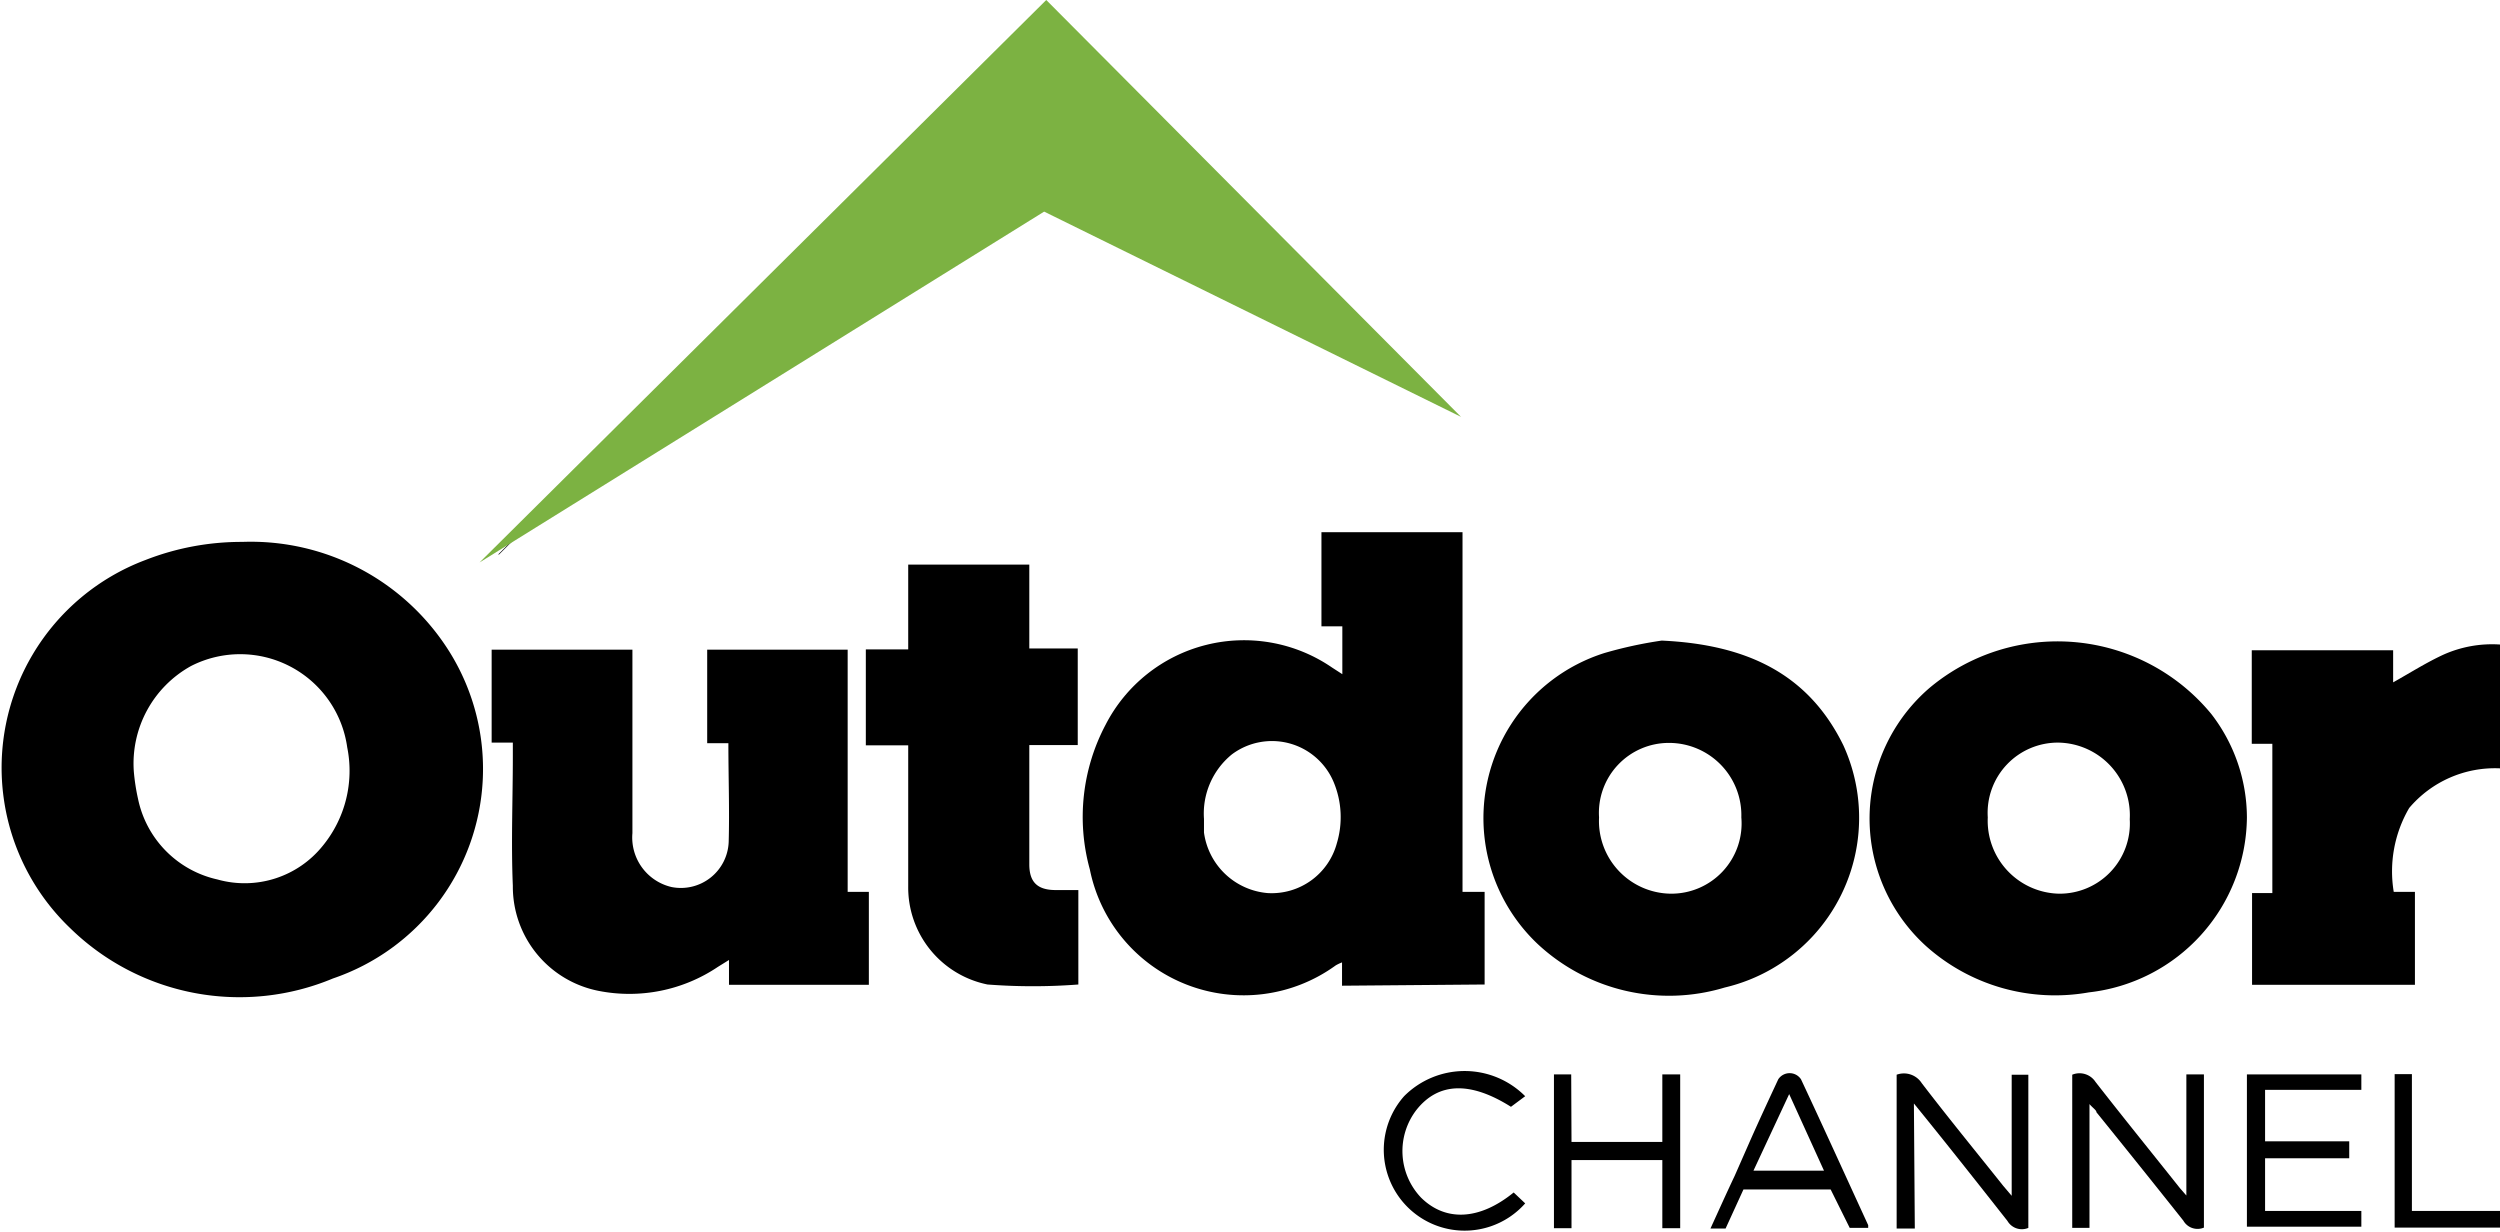 <svg xmlns="http://www.w3.org/2000/svg" viewBox="0 0 82.58 40.68"><defs><style>.b717d399-316a-403c-b41f-9cf1d21ba16e{fill:#7cb242;}</style></defs><g id="a05c343b-2ca7-4abf-a15a-ff1d2fde886b" data-name="Capa 2"><g id="afc18c88-3d62-46d3-a83a-7ffb8b1582b2" data-name="Layer 1"><path d="M8,17.9a7.74,7.74,0,0,1,6.89,3.7A7.31,7.31,0,0,1,11,32.32a8,8,0,0,1-8.68-1.66A7.33,7.33,0,0,1,4.8,18.5,8.7,8.7,0,0,1,8,17.9ZM4.42,25.48a6.82,6.82,0,0,0,.14.91,3.44,3.44,0,0,0,2.62,2.66,3.31,3.31,0,0,0,3.48-1.11,3.91,3.91,0,0,0,.81-3.25A3.57,3.57,0,0,0,6.31,22,3.68,3.68,0,0,0,4.42,25.48Z"/><path d="M44.33,32.56v-.77a1.39,1.39,0,0,0-.21.1A5.18,5.18,0,0,1,36,28.72a6.51,6.51,0,0,1,.52-4.78A5.14,5.14,0,0,1,44,22.05l.34.22V20.69h-.69V17.58h4.66V29.46l.73,0v3.06Zm-4.56-5.51c0,.09,0,.27,0,.45a2.32,2.32,0,0,0,2.1,2,2.23,2.23,0,0,0,2.29-1.65,3,3,0,0,0-.1-2,2.21,2.21,0,0,0-3.37-.93A2.52,2.52,0,0,0,39.77,27.05Z"/><path d="M24.06,24.55h-.7V21.46H28v8l.7,0v3.07H24.08v-.82l-.37.23a5.24,5.24,0,0,1-3.94.79,3.51,3.51,0,0,1-2.83-3.47c-.06-1.42,0-2.84,0-4.26v-.47h-.7V21.46h4.65v.41c0,1.88,0,3.77,0,5.65a1.68,1.68,0,0,0,1.29,1.78,1.58,1.58,0,0,0,1.89-1.49C24.1,26.74,24.06,25.68,24.06,24.55Z"/><path d="M54.89,21.16c2.83.13,4.85,1.11,6,3.46a5.76,5.76,0,0,1-3.92,8,6.36,6.36,0,0,1-6.18-1.44A5.72,5.72,0,0,1,53,21.57,13.85,13.85,0,0,1,54.89,21.16Zm.25,3.38A2.31,2.31,0,0,0,52.82,27a2.4,2.4,0,0,0,2.36,2.52A2.32,2.32,0,0,0,57.52,27,2.39,2.39,0,0,0,55.14,24.54Z"/><path d="M74.22,27A5.87,5.87,0,0,1,69,32.78a6.39,6.39,0,0,1-5.38-1.53,5.69,5.69,0,0,1,.12-8.53,6.58,6.58,0,0,1,9.3.86A5.61,5.61,0,0,1,74.22,27Zm-8.56,0A2.41,2.41,0,0,0,68,29.52a2.32,2.32,0,0,0,2.35-2.46A2.4,2.4,0,0,0,68,24.53,2.32,2.32,0,0,0,65.66,27Z"/><path d="M34,18.65v2.77H35.6v3.19H34c0,.13,0,.23,0,.33v3.61c0,.58.26.84.84.85h.78v3.12a19.7,19.7,0,0,1-3,0A3.27,3.27,0,0,1,30,29.28V24.62H28.6V21.45H30v-2.8Z"/><path d="M82.58,21.29v4.09a3.71,3.71,0,0,0-3,1.31,4.15,4.15,0,0,0-.51,2.77l.7,0v3.07H74.39V29.5h.67V24.57l-.68,0V21.48h4.67v1.06c.57-.32,1.09-.65,1.65-.91A3.94,3.94,0,0,1,82.58,21.29Z"/><path d="M63.25,40.58h-.6V35.5a.7.7,0,0,1,.83.28c.88,1.15,1.79,2.26,2.69,3.39l.28.33v-4H67v5.06a.55.55,0,0,1-.69-.23c-1-1.27-2-2.54-3.09-3.88Z"/><path d="M72.22,39.49v-4h.58v5.06a.54.54,0,0,1-.68-.23q-1.43-1.8-2.87-3.58c0-.07-.12-.14-.23-.27v4.09h-.57V35.5a.63.63,0,0,1,.77.24c.92,1.18,1.86,2.34,2.79,3.51Z"/><path d="M74.22,35.49H78V36H74.82v1.7H77.6v.56H74.82V40H78v.52H74.22Z"/><path d="M51.91,37.72h3V35.49h.59v5.08h-.59V38.32h-3v2.25h-.58V35.49h.57Z"/><path d="M49.91,36.56c-1.33-.84-2.39-.82-3.12.1a2.23,2.23,0,0,0,.15,2.9c.81.8,1.93.75,3.06-.17l.38.36a2.67,2.67,0,1,1-4-3.54,2.82,2.82,0,0,1,4,0Z"/><path d="M79.1,35.48h.57V40h2.91v.55H79.1Z"/><path d="M16.46,18.31l9.81-9.79h0l-9.79,9.8Z"/><path d="M27.47,7.24l-.8.86.84-.83Z"/><polygon class="b717d399-316a-403c-b41f-9cf1d21ba16e" points="15.84 18.58 34.49 6.99 48.26 13.77 34.56 0 15.84 18.58"/><path d="M61.1,40.56h.61l0-.09a0,0,0,0,0,0,0c-.74-1.61-1.47-3.22-2.22-4.82a.45.45,0,0,0-.75,0c-.34.73-.68,1.46-1,2.19l-.44,1c-.27.57-.53,1.15-.8,1.74h0v0H57l.59-1.29h2.88Zm-2-4.42,1.15,2.53H57.92Z"/></g></g></svg>